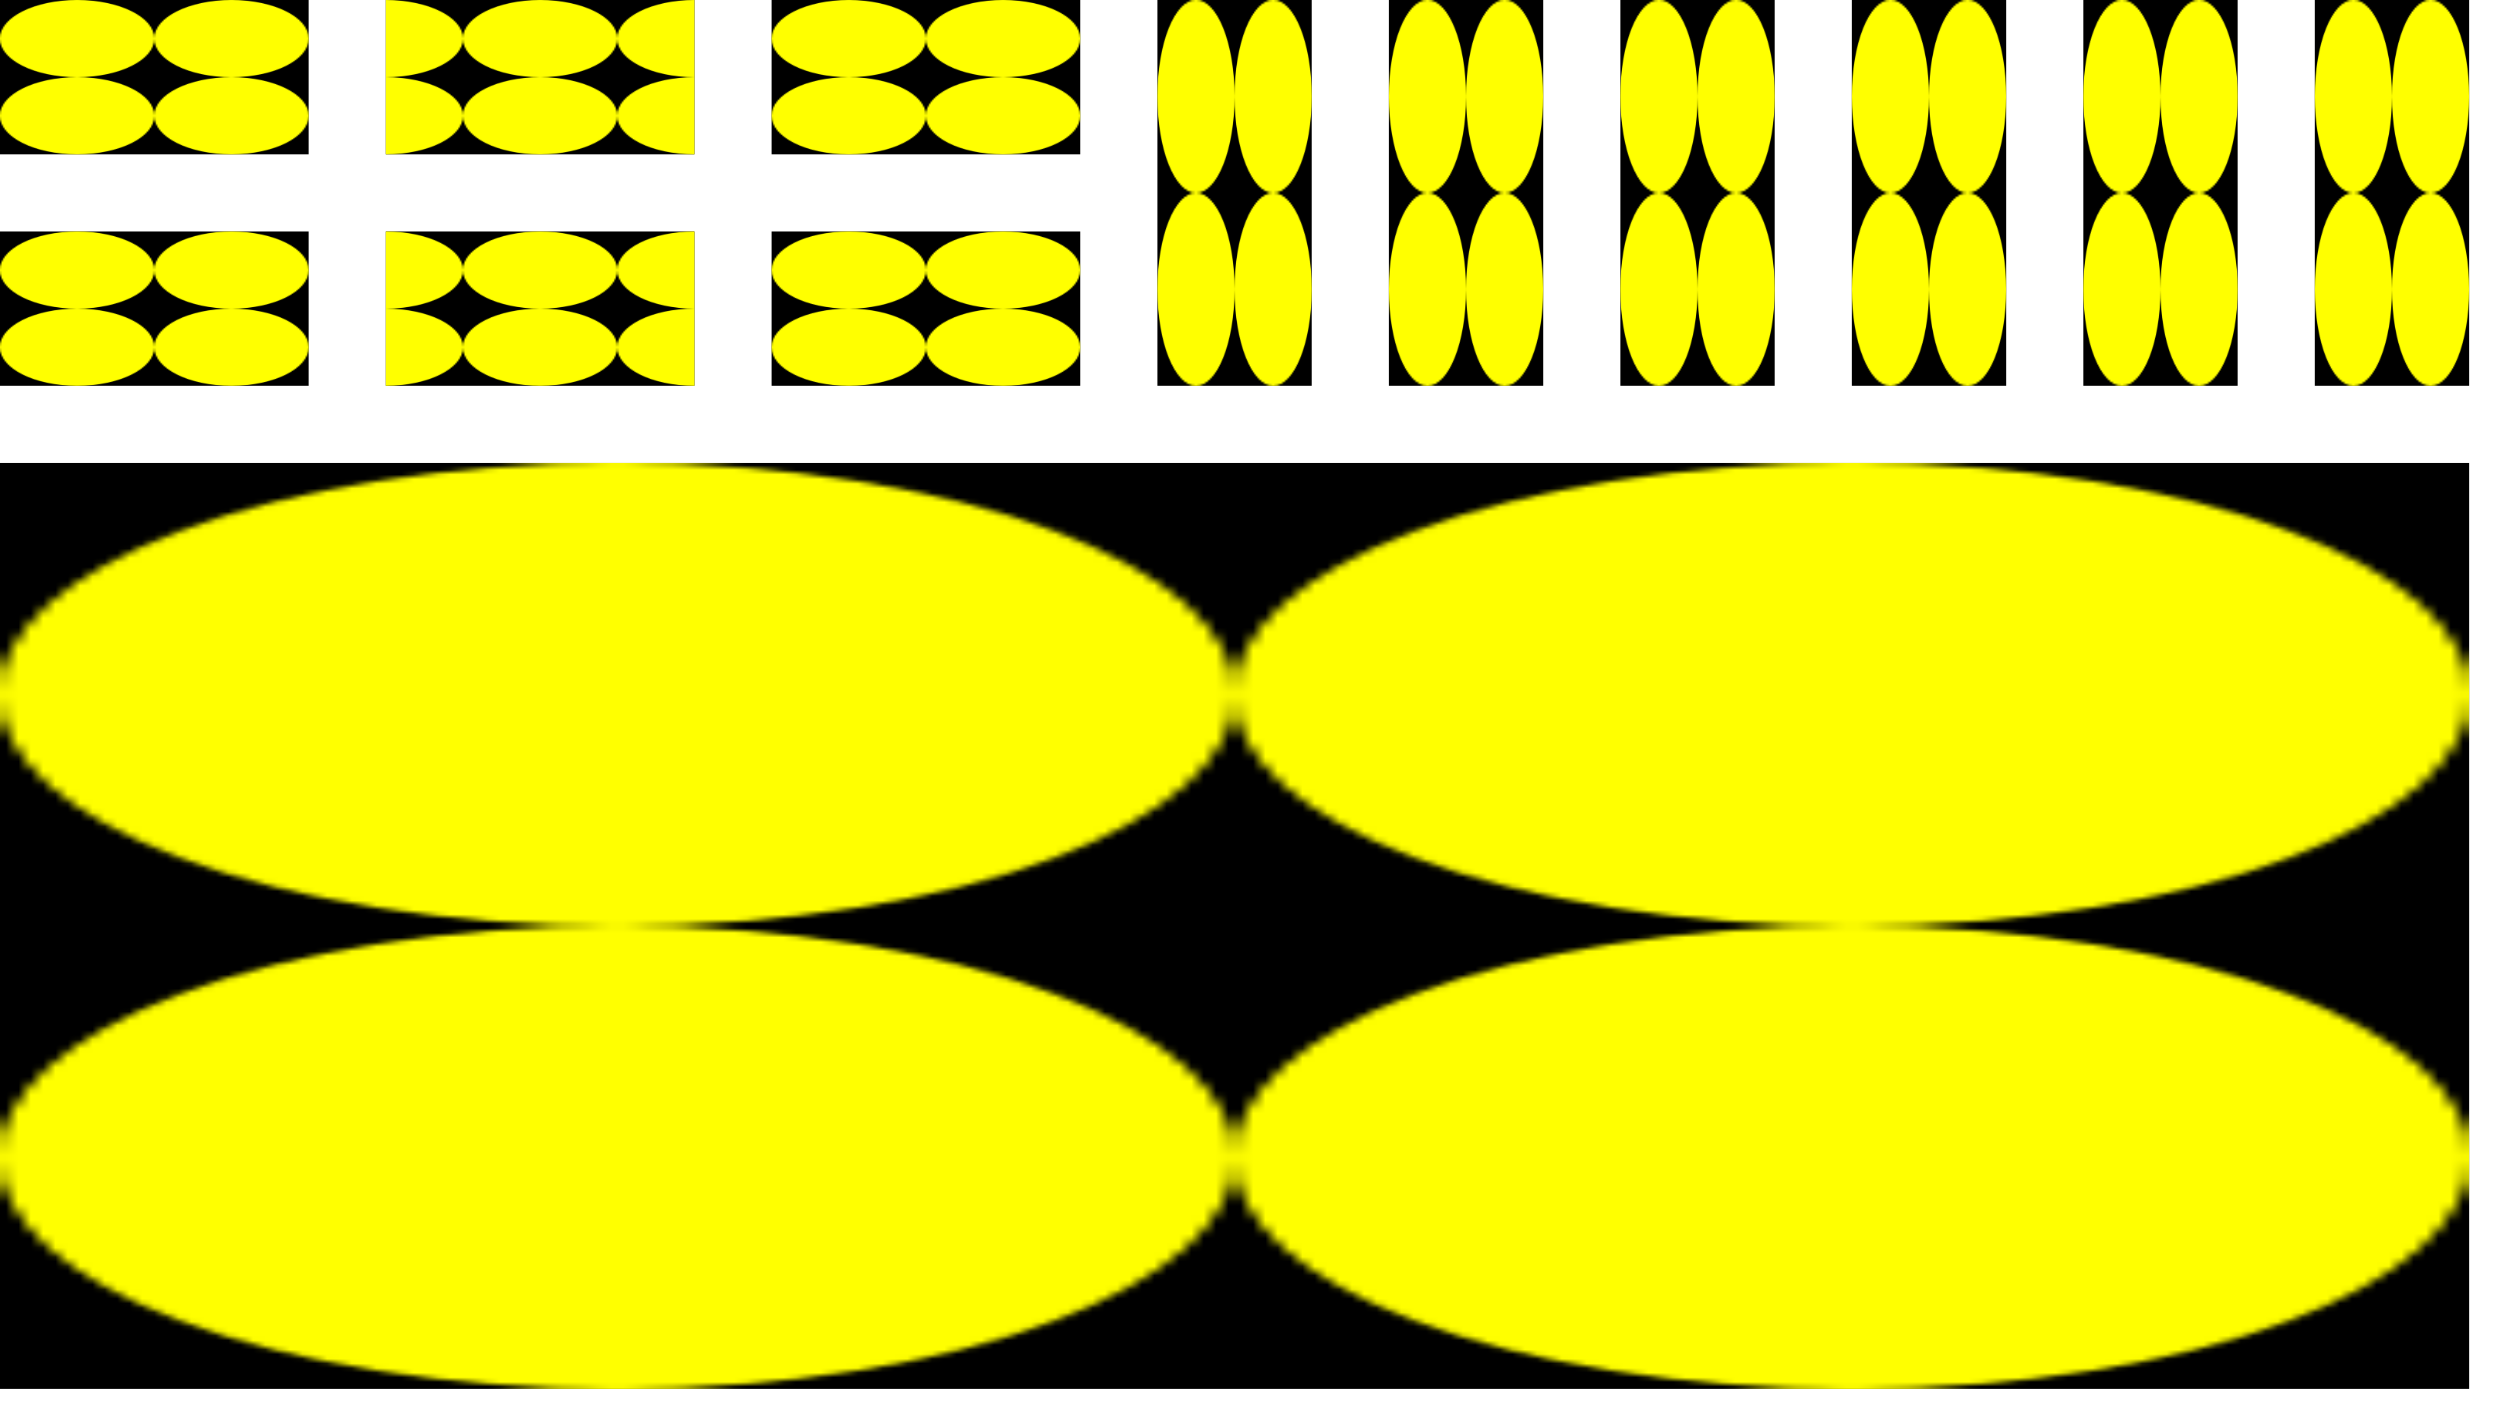 <svg viewBox="0 0 162 92" xmlns="http://www.w3.org/2000/svg">
    <defs>
        <pattern id="pattern1" preserveAspectRatio="xMidYMid meet" viewBox="0 0 100 100"
                 width="50%" height="50%">
            <circle cx="50" cy="50" r="50" id="smiley" fill="yellow"/>
        </pattern>

        <pattern id="pattern2" preserveAspectRatio="xMinYMid meet"
                 viewBox="0 0 100 100" width="50%" height="50%">
            <circle cx="50" cy="50" r="50" id="smiley" fill="yellow"/>
        </pattern>

        <pattern id="pattern3" preserveAspectRatio="xMaxYMid meet"
                 viewBox="0 0 100 100" width="50%" height="50%">
            <circle cx="50" cy="50" r="50" id="smiley" fill="yellow"/>
        </pattern>

        <pattern id="pattern4" preserveAspectRatio="xMidYMin slice"
                 viewBox="0 0 100 100" width="50%" height="50%">
            <circle cx="50" cy="50" r="50" id="smiley" fill="yellow"/>
        </pattern>

        <pattern id="pattern5" preserveAspectRatio="xMidYMid slice"
                 viewBox="0 0 100 100" width="50%" height="50%">
            <circle cx="50" cy="50" r="50" id="smiley" fill="yellow"/>
        </pattern>

        <pattern id="pattern6" preserveAspectRatio="xMidYMax slice"
                 viewBox="0 0 100 100" width="50%" height="50%">
            <circle cx="50" cy="50" r="50" id="smiley" fill="yellow"/>
        </pattern>

        <pattern id="pattern7" preserveAspectRatio="xMidYMin meet"
                 viewBox="0 0 100 100" width="50%" height="50%">
            <circle cx="50" cy="50" r="50" id="smiley" fill="yellow"/>
        </pattern>

        <pattern id="pattern8" preserveAspectRatio="xMidYMid meet"
                 viewBox="0 0 100 100" width="50%" height="50%">
            <circle cx="50" cy="50" r="50" id="smiley" fill="yellow"/>
        </pattern>

        <pattern id="pattern9" preserveAspectRatio="xMidYMax meet"
                 viewBox="0 0 100 100" width="50%" height="50%">
            <circle cx="50" cy="50" r="50" id="smiley" fill="yellow"/>
        </pattern>

        <pattern id="pattern10" preserveAspectRatio="xMinYMid slice"
                 viewBox="0 0 100 100" width="50%" height="50%">
            <circle cx="50" cy="50" r="50" id="smiley" fill="yellow"/>
        </pattern>

        <pattern id="pattern11" preserveAspectRatio="xMidYMid slice"
                 viewBox="0 0 100 100" width="50%" height="50%">
            <circle cx="50" cy="50" r="50" id="smiley" fill="yellow"/>
        </pattern>

        <pattern id="pattern12" preserveAspectRatio="xMaxYMid slice"
                 viewBox="0 0 100 100" width="50%" height="50%">
            <circle cx="50" cy="50" r="50" id="smiley" fill="yellow"/>
        </pattern>

        <pattern id="pattern13" preserveAspectRatio="none"
                 viewBox="0 0 100 100" width="50%" height="50%">
            <circle cx="50" cy="50" r="50" id="smiley" fill="yellow"/>
        </pattern>
    </defs>

    <!-- (width>height) meet -->
    <rect x="0" y="0" width="20" height="10"></rect>
    <rect x="0" y="0" width="20" height="10" fill="url(#pattern1)"></rect>

    <rect x="25" y="0" width="20" height="10"></rect>
    <rect x="25" y="0" width="20" height="10" fill="url(#pattern2)"></rect>

    <rect x="50" y="0" width="20" height="10"></rect>
    <rect x="50" y="0" width="20" height="10" fill="url(#pattern3)"></rect>

    <!-- (width>height) slice -->
    <rect x="0" y="15" width="20" height="10"></rect>
    <rect x="0" y="15" width="20" height="10" fill="url(#pattern4)"></rect>

    <rect x="25" y="15" width="20" height="10"></rect>
    <rect x="25" y="15" width="20" height="10" fill="url(#pattern5)"></rect>

    <rect x="50" y="15" width="20" height="10"></rect>
    <rect x="50" y="15" width="20" height="10" fill="url(#pattern6)"></rect>

    <!-- (width<height) meet -->
    <rect x="75" y="0" width="10" height="25"></rect>
    <rect x="75" y="0" width="10" height="25" fill="url(#pattern7)"></rect>

    <rect x="90" y="0" width="10" height="25"></rect>
    <rect x="90" y="0" width="10" height="25" fill="url(#pattern8)"></rect>

    <rect x="105" y="0" width="10" height="25"></rect>
    <rect x="105" y="0" width="10" height="25" fill="url(#pattern9)"></rect>

    <!-- (width<height) slice -->
    <rect x="120" y="0" width="10" height="25"></rect>
    <rect x="120" y="0" width="10" height="25" fill="url(#pattern10)"></rect>

    <rect x="135" y="0" width="10" height="25"></rect>
    <rect x="135" y="0" width="10" height="25" fill="url(#pattern11)"></rect>

    <rect x="150" y="0" width="10" height="25"></rect>
    <rect x="150" y="0" width="10" height="25" fill="url(#pattern12)"></rect>

    <!-- none -->
    <rect x="0" y="30" width="160" height="60"></rect>
    <rect x="0" y="30" width="160" height="60" fill="url(#pattern13)"></rect>
</svg>